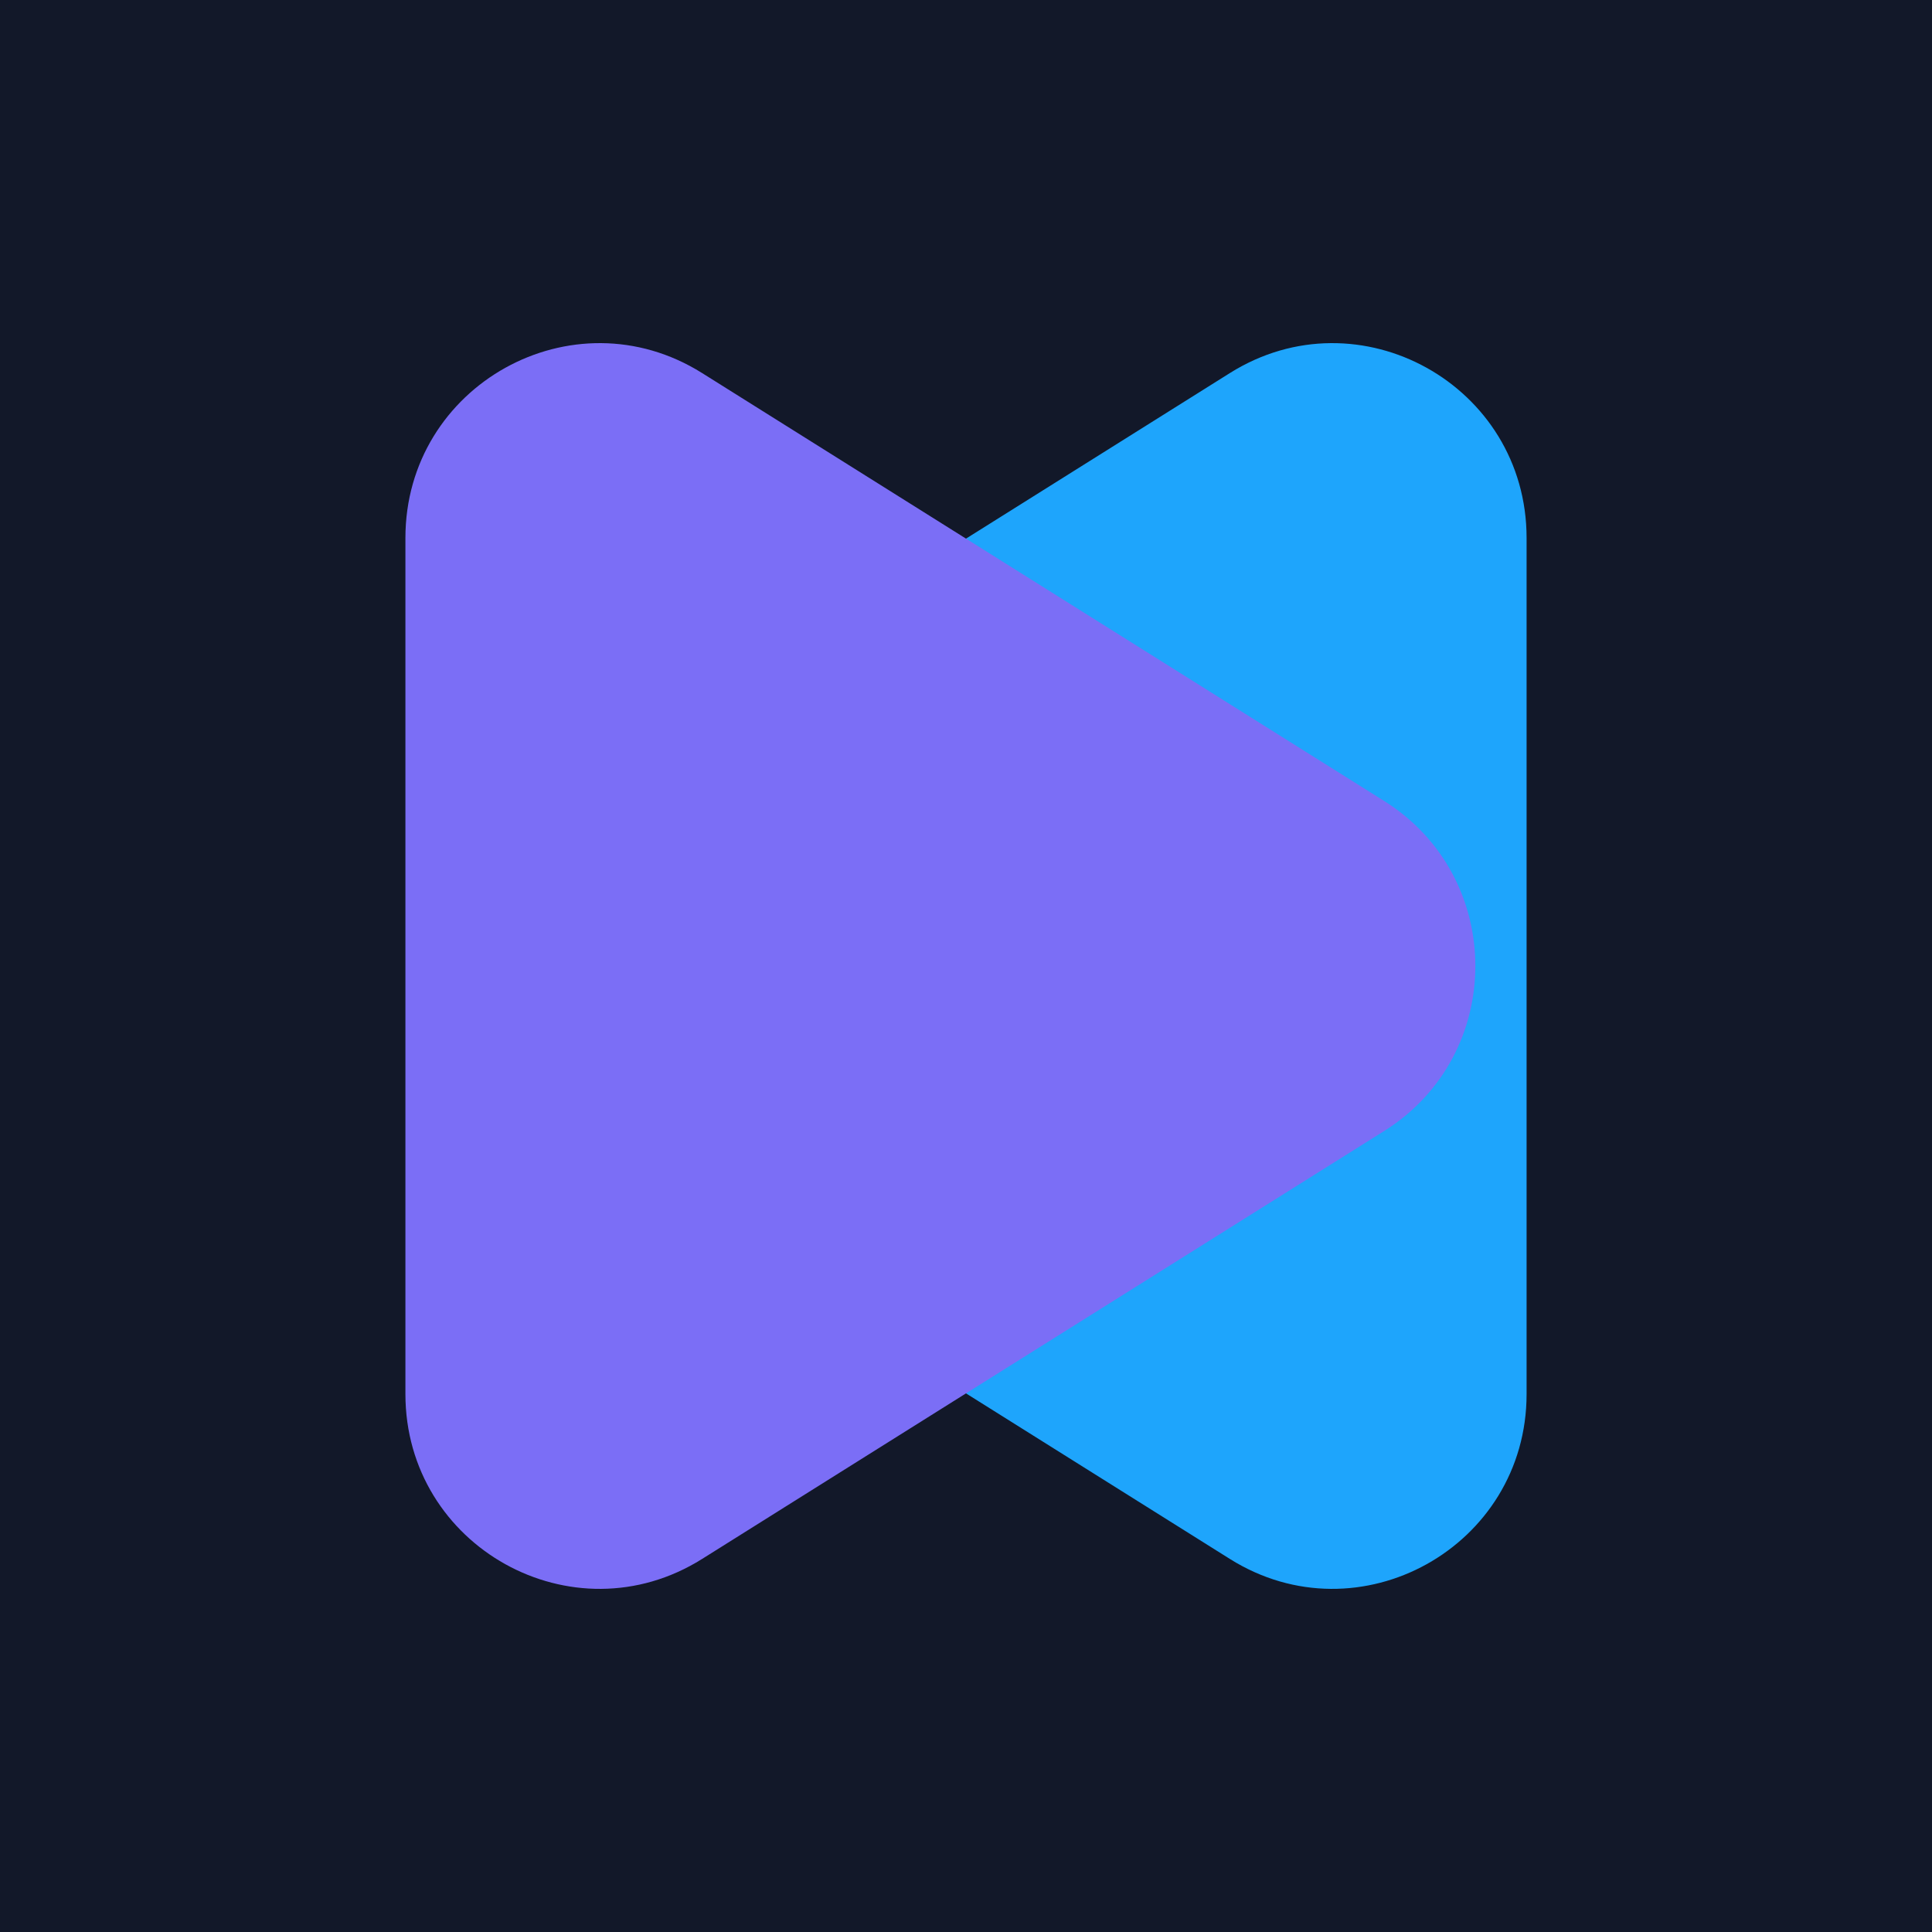 <svg width="512" height="512" viewBox="0 0 512 512" fill="none" xmlns="http://www.w3.org/2000/svg">
<rect width="512" height="512" fill="#121829"/>
<path d="M145.156 212.286L325.948 98.855C360.167 77.387 404.562 102.069 404.562 142.569V369.431C404.562 409.927 360.167 434.613 325.948 413.146L145.156 299.715C112.972 279.518 112.972 232.482 145.156 212.286Z" fill="#1EA5FC"/>
<path d="M366.843 212.286L186.052 98.855C151.833 77.387 107.438 102.069 107.438 142.569V369.431C107.438 409.927 151.833 434.613 186.052 413.146L366.843 299.715C399.028 279.518 399.028 232.482 366.843 212.286Z" fill="#7B6EF6"/>
</svg>
